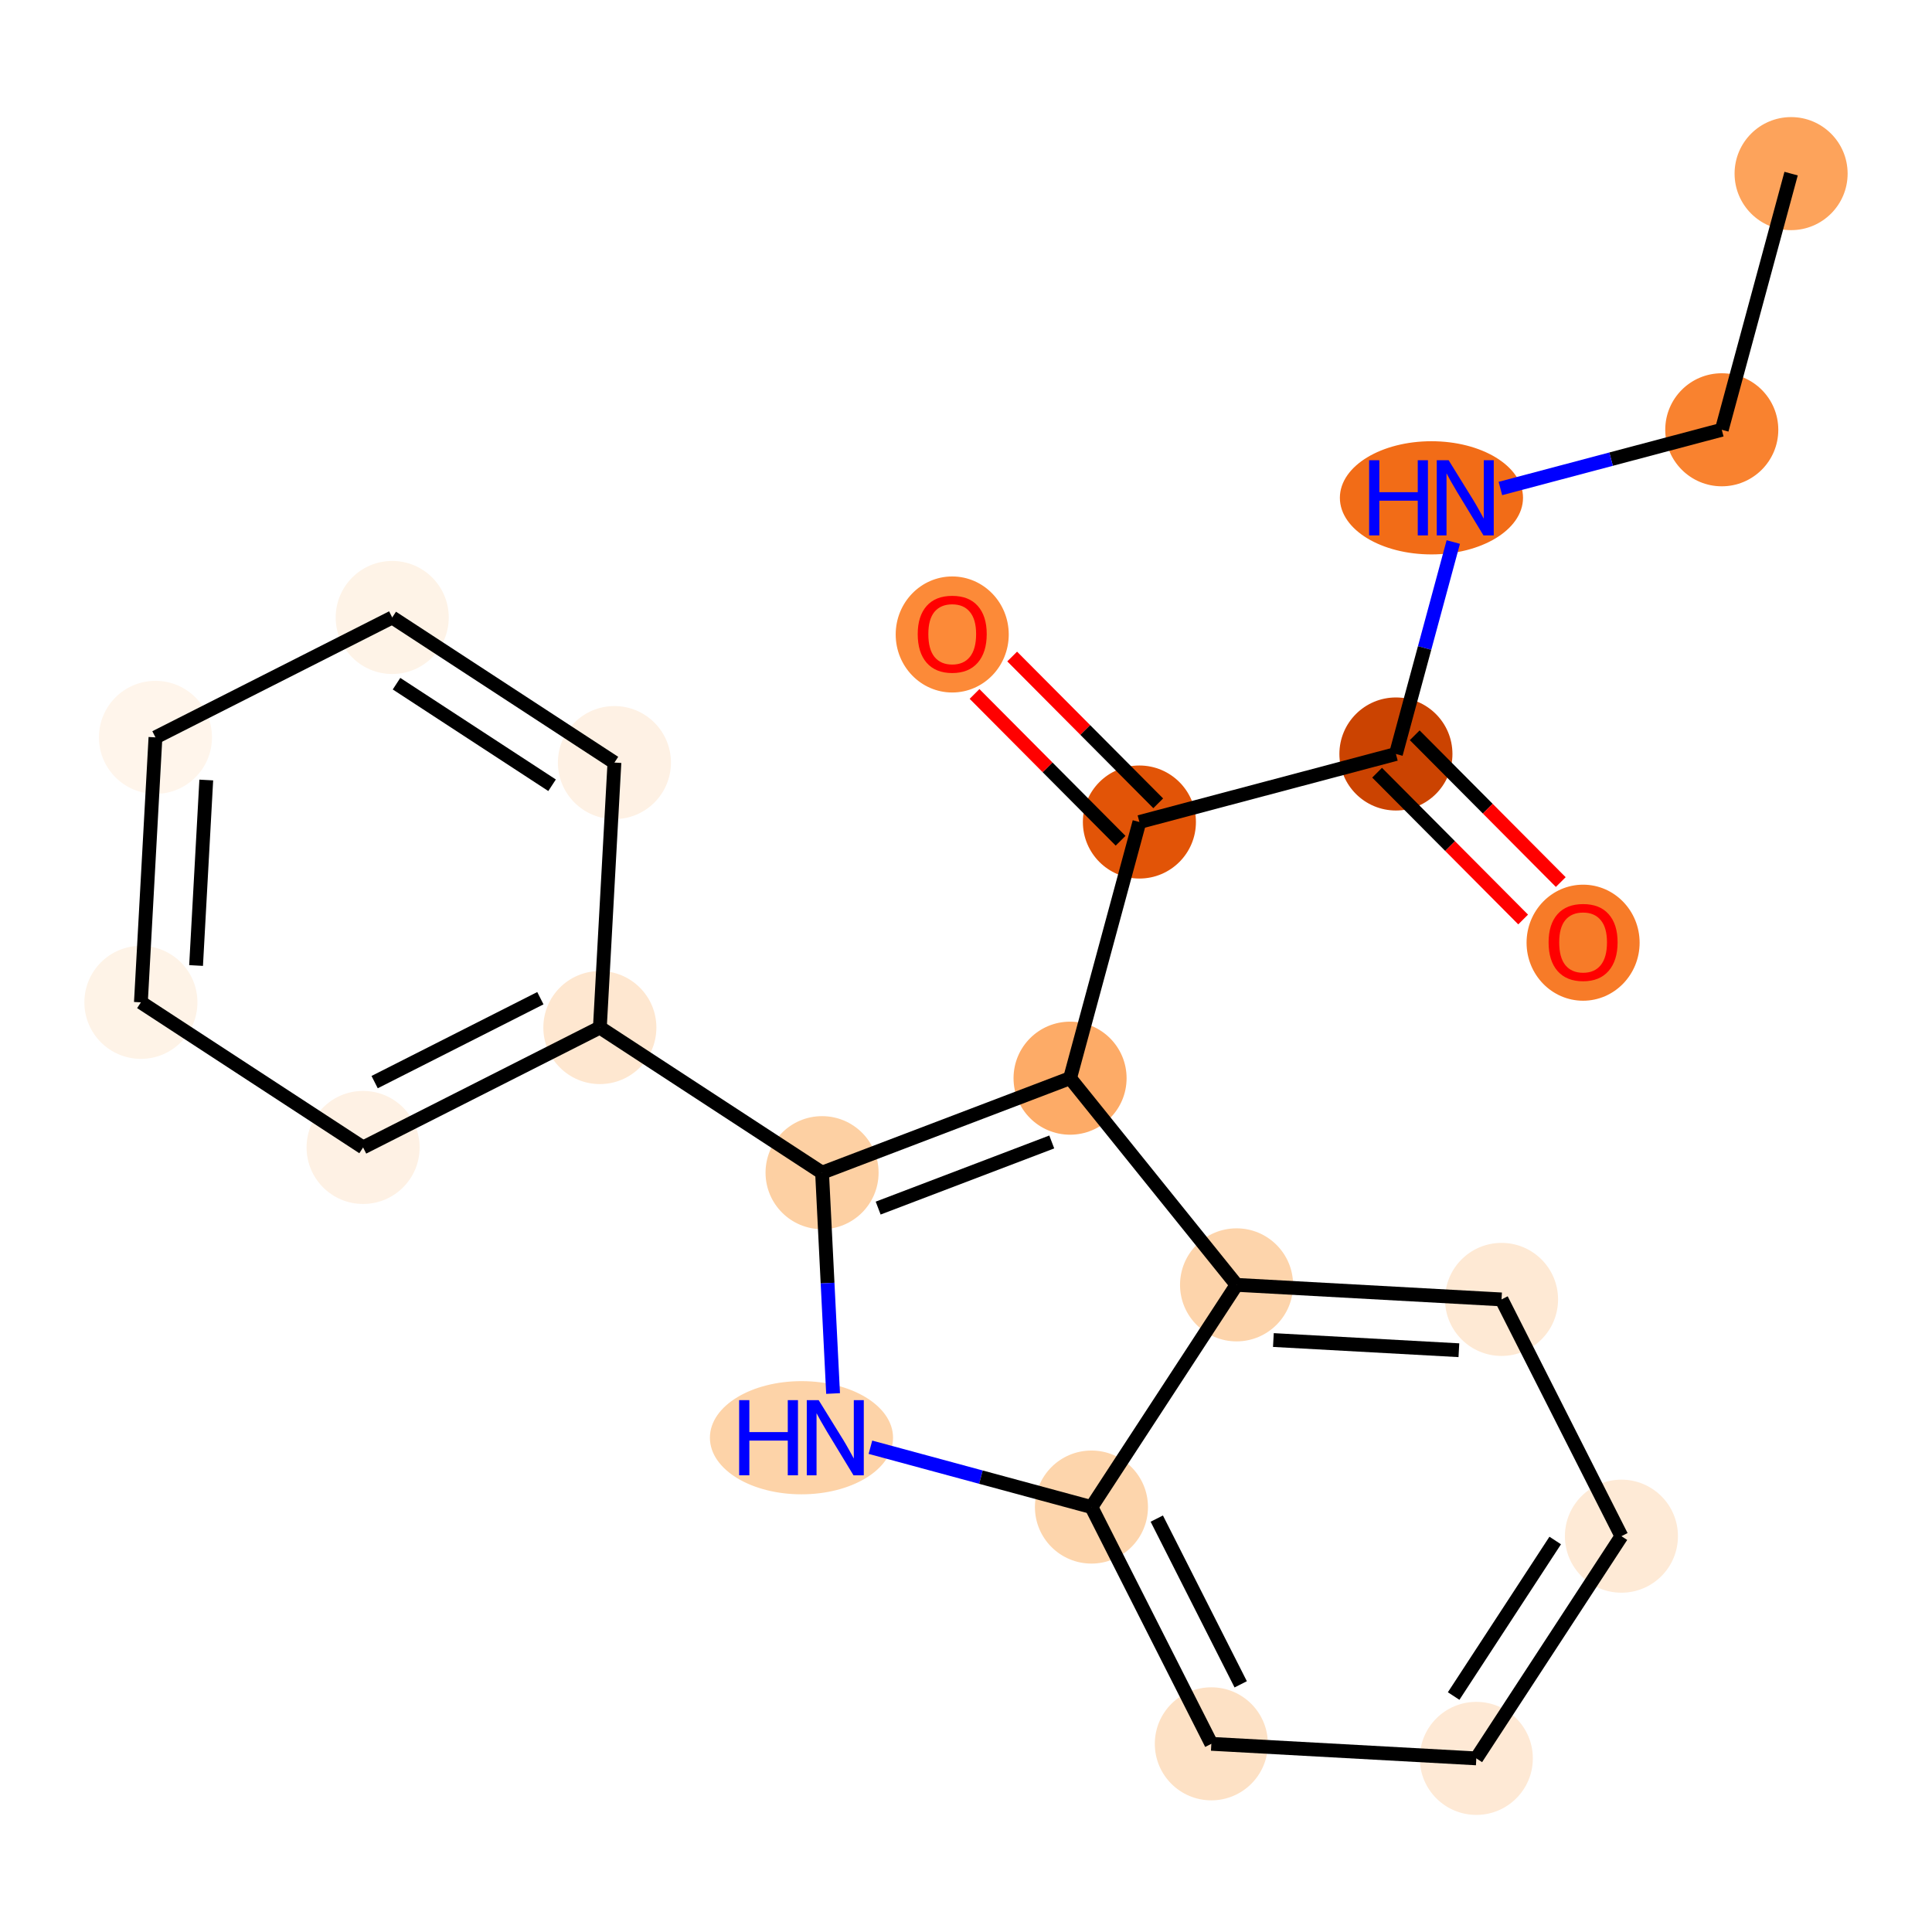 <?xml version='1.0' encoding='iso-8859-1'?>
<svg version='1.1' baseProfile='full'
              xmlns='http://www.w3.org/2000/svg'
                      xmlns:rdkit='http://www.rdkit.org/xml'
                      xmlns:xlink='http://www.w3.org/1999/xlink'
                  xml:space='preserve'
width='280px' height='280px' viewBox='0 0 280 280'>
<!-- END OF HEADER -->
<rect style='opacity:1.0;fill:#FFFFFF;stroke:none' width='280' height='280' x='0' y='0'> </rect>
<ellipse cx='259.58' cy='25.162' rx='7.692' ry='7.692'  style='fill:#FDA35B;fill-rule:evenodd;stroke:#FDA35B;stroke-width:1.0px;stroke-linecap:butt;stroke-linejoin:miter;stroke-opacity:1' />
<ellipse cx='249.532' cy='62.287' rx='7.692' ry='7.692'  style='fill:#F9822F;fill-rule:evenodd;stroke:#F9822F;stroke-width:1.0px;stroke-linecap:butt;stroke-linejoin:miter;stroke-opacity:1' />
<ellipse cx='207.456' cy='72.148' rx='12.771' ry='7.702'  style='fill:#F26C17;fill-rule:evenodd;stroke:#F26C17;stroke-width:1.0px;stroke-linecap:butt;stroke-linejoin:miter;stroke-opacity:1' />
<ellipse cx='202.307' cy='109.273' rx='7.692' ry='7.692'  style='fill:#CB4301;fill-rule:evenodd;stroke:#CB4301;stroke-width:1.0px;stroke-linecap:butt;stroke-linejoin:miter;stroke-opacity:1' />
<ellipse cx='229.434' cy='136.623' rx='7.692' ry='7.909'  style='fill:#F77B28;fill-rule:evenodd;stroke:#F77B28;stroke-width:1.0px;stroke-linecap:butt;stroke-linejoin:miter;stroke-opacity:1' />
<ellipse cx='165.131' cy='119.134' rx='7.692' ry='7.692'  style='fill:#E25407;fill-rule:evenodd;stroke:#E25407;stroke-width:1.0px;stroke-linecap:butt;stroke-linejoin:miter;stroke-opacity:1' />
<ellipse cx='138.003' cy='91.953' rx='7.692' ry='7.909'  style='fill:#FC8A38;fill-rule:evenodd;stroke:#FC8A38;stroke-width:1.0px;stroke-linecap:butt;stroke-linejoin:miter;stroke-opacity:1' />
<ellipse cx='155.082' cy='156.259' rx='7.692' ry='7.692'  style='fill:#FDAB67;fill-rule:evenodd;stroke:#FDAB67;stroke-width:1.0px;stroke-linecap:butt;stroke-linejoin:miter;stroke-opacity:1' />
<ellipse cx='119.14' cy='169.952' rx='7.692' ry='7.692'  style='fill:#FDD0A3;fill-rule:evenodd;stroke:#FDD0A3;stroke-width:1.0px;stroke-linecap:butt;stroke-linejoin:miter;stroke-opacity:1' />
<ellipse cx='86.937' cy='148.922' rx='7.692' ry='7.692'  style='fill:#FEE7D0;fill-rule:evenodd;stroke:#FEE7D0;stroke-width:1.0px;stroke-linecap:butt;stroke-linejoin:miter;stroke-opacity:1' />
<ellipse cx='52.623' cy='166.297' rx='7.692' ry='7.692'  style='fill:#FEF1E4;fill-rule:evenodd;stroke:#FEF1E4;stroke-width:1.0px;stroke-linecap:butt;stroke-linejoin:miter;stroke-opacity:1' />
<ellipse cx='20.42' cy='145.267' rx='7.692' ry='7.692'  style='fill:#FEF3E7;fill-rule:evenodd;stroke:#FEF3E7;stroke-width:1.0px;stroke-linecap:butt;stroke-linejoin:miter;stroke-opacity:1' />
<ellipse cx='22.53' cy='106.864' rx='7.692' ry='7.692'  style='fill:#FFF5EB;fill-rule:evenodd;stroke:#FFF5EB;stroke-width:1.0px;stroke-linecap:butt;stroke-linejoin:miter;stroke-opacity:1' />
<ellipse cx='56.844' cy='89.489' rx='7.692' ry='7.692'  style='fill:#FEF3E7;fill-rule:evenodd;stroke:#FEF3E7;stroke-width:1.0px;stroke-linecap:butt;stroke-linejoin:miter;stroke-opacity:1' />
<ellipse cx='89.047' cy='110.519' rx='7.692' ry='7.692'  style='fill:#FEF1E4;fill-rule:evenodd;stroke:#FEF1E4;stroke-width:1.0px;stroke-linecap:butt;stroke-linejoin:miter;stroke-opacity:1' />
<ellipse cx='116.156' cy='208.366' rx='12.771' ry='7.702'  style='fill:#FDD3A8;fill-rule:evenodd;stroke:#FDD3A8;stroke-width:1.0px;stroke-linecap:butt;stroke-linejoin:miter;stroke-opacity:1' />
<ellipse cx='158.181' cy='218.414' rx='7.692' ry='7.692'  style='fill:#FDD5AC;fill-rule:evenodd;stroke:#FDD5AC;stroke-width:1.0px;stroke-linecap:butt;stroke-linejoin:miter;stroke-opacity:1' />
<ellipse cx='175.556' cy='252.728' rx='7.692' ry='7.692'  style='fill:#FDE1C5;fill-rule:evenodd;stroke:#FDE1C5;stroke-width:1.0px;stroke-linecap:butt;stroke-linejoin:miter;stroke-opacity:1' />
<ellipse cx='213.959' cy='254.838' rx='7.692' ry='7.692'  style='fill:#FEE9D5;fill-rule:evenodd;stroke:#FEE9D5;stroke-width:1.0px;stroke-linecap:butt;stroke-linejoin:miter;stroke-opacity:1' />
<ellipse cx='234.989' cy='222.635' rx='7.692' ry='7.692'  style='fill:#FEEAD6;fill-rule:evenodd;stroke:#FEEAD6;stroke-width:1.0px;stroke-linecap:butt;stroke-linejoin:miter;stroke-opacity:1' />
<ellipse cx='217.614' cy='188.321' rx='7.692' ry='7.692'  style='fill:#FEE9D4;fill-rule:evenodd;stroke:#FEE9D4;stroke-width:1.0px;stroke-linecap:butt;stroke-linejoin:miter;stroke-opacity:1' />
<ellipse cx='179.211' cy='186.211' rx='7.692' ry='7.692'  style='fill:#FDD4AB;fill-rule:evenodd;stroke:#FDD4AB;stroke-width:1.0px;stroke-linecap:butt;stroke-linejoin:miter;stroke-opacity:1' />
<path class='bond-0 atom-0 atom-1' d='M 259.58,25.162 L 249.532,62.287' style='fill:none;fill-rule:evenodd;stroke:#000000;stroke-width:2.0px;stroke-linecap:butt;stroke-linejoin:miter;stroke-opacity:1' />
<path class='bond-1 atom-1 atom-2' d='M 249.532,62.287 L 233.49,66.542' style='fill:none;fill-rule:evenodd;stroke:#000000;stroke-width:2.0px;stroke-linecap:butt;stroke-linejoin:miter;stroke-opacity:1' />
<path class='bond-1 atom-1 atom-2' d='M 233.49,66.542 L 217.448,70.797' style='fill:none;fill-rule:evenodd;stroke:#0000FF;stroke-width:2.0px;stroke-linecap:butt;stroke-linejoin:miter;stroke-opacity:1' />
<path class='bond-2 atom-2 atom-3' d='M 210.621,78.555 L 206.464,93.914' style='fill:none;fill-rule:evenodd;stroke:#0000FF;stroke-width:2.0px;stroke-linecap:butt;stroke-linejoin:miter;stroke-opacity:1' />
<path class='bond-2 atom-2 atom-3' d='M 206.464,93.914 L 202.307,109.273' style='fill:none;fill-rule:evenodd;stroke:#000000;stroke-width:2.0px;stroke-linecap:butt;stroke-linejoin:miter;stroke-opacity:1' />
<path class='bond-3 atom-3 atom-4' d='M 199.58,111.986 L 210.163,122.623' style='fill:none;fill-rule:evenodd;stroke:#000000;stroke-width:2.0px;stroke-linecap:butt;stroke-linejoin:miter;stroke-opacity:1' />
<path class='bond-3 atom-3 atom-4' d='M 210.163,122.623 L 220.746,133.26' style='fill:none;fill-rule:evenodd;stroke:#FF0000;stroke-width:2.0px;stroke-linecap:butt;stroke-linejoin:miter;stroke-opacity:1' />
<path class='bond-3 atom-3 atom-4' d='M 205.033,106.561 L 215.616,117.197' style='fill:none;fill-rule:evenodd;stroke:#000000;stroke-width:2.0px;stroke-linecap:butt;stroke-linejoin:miter;stroke-opacity:1' />
<path class='bond-3 atom-3 atom-4' d='M 215.616,117.197 L 226.199,127.834' style='fill:none;fill-rule:evenodd;stroke:#FF0000;stroke-width:2.0px;stroke-linecap:butt;stroke-linejoin:miter;stroke-opacity:1' />
<path class='bond-4 atom-3 atom-5' d='M 202.307,109.273 L 165.131,119.134' style='fill:none;fill-rule:evenodd;stroke:#000000;stroke-width:2.0px;stroke-linecap:butt;stroke-linejoin:miter;stroke-opacity:1' />
<path class='bond-5 atom-5 atom-6' d='M 167.857,116.421 L 157.274,105.784' style='fill:none;fill-rule:evenodd;stroke:#000000;stroke-width:2.0px;stroke-linecap:butt;stroke-linejoin:miter;stroke-opacity:1' />
<path class='bond-5 atom-5 atom-6' d='M 157.274,105.784 L 146.691,95.148' style='fill:none;fill-rule:evenodd;stroke:#FF0000;stroke-width:2.0px;stroke-linecap:butt;stroke-linejoin:miter;stroke-opacity:1' />
<path class='bond-5 atom-5 atom-6' d='M 162.404,121.847 L 151.821,111.21' style='fill:none;fill-rule:evenodd;stroke:#000000;stroke-width:2.0px;stroke-linecap:butt;stroke-linejoin:miter;stroke-opacity:1' />
<path class='bond-5 atom-5 atom-6' d='M 151.821,111.21 L 141.238,100.573' style='fill:none;fill-rule:evenodd;stroke:#FF0000;stroke-width:2.0px;stroke-linecap:butt;stroke-linejoin:miter;stroke-opacity:1' />
<path class='bond-6 atom-5 atom-7' d='M 165.131,119.134 L 155.082,156.259' style='fill:none;fill-rule:evenodd;stroke:#000000;stroke-width:2.0px;stroke-linecap:butt;stroke-linejoin:miter;stroke-opacity:1' />
<path class='bond-7 atom-7 atom-8' d='M 155.082,156.259 L 119.14,169.952' style='fill:none;fill-rule:evenodd;stroke:#000000;stroke-width:2.0px;stroke-linecap:butt;stroke-linejoin:miter;stroke-opacity:1' />
<path class='bond-7 atom-7 atom-8' d='M 152.429,165.502 L 127.27,175.086' style='fill:none;fill-rule:evenodd;stroke:#000000;stroke-width:2.0px;stroke-linecap:butt;stroke-linejoin:miter;stroke-opacity:1' />
<path class='bond-21 atom-21 atom-7' d='M 179.211,186.211 L 155.082,156.259' style='fill:none;fill-rule:evenodd;stroke:#000000;stroke-width:2.0px;stroke-linecap:butt;stroke-linejoin:miter;stroke-opacity:1' />
<path class='bond-8 atom-8 atom-9' d='M 119.14,169.952 L 86.937,148.922' style='fill:none;fill-rule:evenodd;stroke:#000000;stroke-width:2.0px;stroke-linecap:butt;stroke-linejoin:miter;stroke-opacity:1' />
<path class='bond-14 atom-8 atom-15' d='M 119.14,169.952 L 119.938,185.955' style='fill:none;fill-rule:evenodd;stroke:#000000;stroke-width:2.0px;stroke-linecap:butt;stroke-linejoin:miter;stroke-opacity:1' />
<path class='bond-14 atom-8 atom-15' d='M 119.938,185.955 L 120.736,201.958' style='fill:none;fill-rule:evenodd;stroke:#0000FF;stroke-width:2.0px;stroke-linecap:butt;stroke-linejoin:miter;stroke-opacity:1' />
<path class='bond-9 atom-9 atom-10' d='M 86.937,148.922 L 52.623,166.297' style='fill:none;fill-rule:evenodd;stroke:#000000;stroke-width:2.0px;stroke-linecap:butt;stroke-linejoin:miter;stroke-opacity:1' />
<path class='bond-9 atom-9 atom-10' d='M 78.315,144.666 L 54.295,156.828' style='fill:none;fill-rule:evenodd;stroke:#000000;stroke-width:2.0px;stroke-linecap:butt;stroke-linejoin:miter;stroke-opacity:1' />
<path class='bond-22 atom-14 atom-9' d='M 89.047,110.519 L 86.937,148.922' style='fill:none;fill-rule:evenodd;stroke:#000000;stroke-width:2.0px;stroke-linecap:butt;stroke-linejoin:miter;stroke-opacity:1' />
<path class='bond-10 atom-10 atom-11' d='M 52.623,166.297 L 20.42,145.267' style='fill:none;fill-rule:evenodd;stroke:#000000;stroke-width:2.0px;stroke-linecap:butt;stroke-linejoin:miter;stroke-opacity:1' />
<path class='bond-11 atom-11 atom-12' d='M 20.42,145.267 L 22.53,106.864' style='fill:none;fill-rule:evenodd;stroke:#000000;stroke-width:2.0px;stroke-linecap:butt;stroke-linejoin:miter;stroke-opacity:1' />
<path class='bond-11 atom-11 atom-12' d='M 28.417,139.929 L 29.894,113.046' style='fill:none;fill-rule:evenodd;stroke:#000000;stroke-width:2.0px;stroke-linecap:butt;stroke-linejoin:miter;stroke-opacity:1' />
<path class='bond-12 atom-12 atom-13' d='M 22.53,106.864 L 56.844,89.489' style='fill:none;fill-rule:evenodd;stroke:#000000;stroke-width:2.0px;stroke-linecap:butt;stroke-linejoin:miter;stroke-opacity:1' />
<path class='bond-13 atom-13 atom-14' d='M 56.844,89.489 L 89.047,110.519' style='fill:none;fill-rule:evenodd;stroke:#000000;stroke-width:2.0px;stroke-linecap:butt;stroke-linejoin:miter;stroke-opacity:1' />
<path class='bond-13 atom-13 atom-14' d='M 57.468,99.084 L 80.011,113.805' style='fill:none;fill-rule:evenodd;stroke:#000000;stroke-width:2.0px;stroke-linecap:butt;stroke-linejoin:miter;stroke-opacity:1' />
<path class='bond-15 atom-15 atom-16' d='M 126.148,209.744 L 142.165,214.079' style='fill:none;fill-rule:evenodd;stroke:#0000FF;stroke-width:2.0px;stroke-linecap:butt;stroke-linejoin:miter;stroke-opacity:1' />
<path class='bond-15 atom-15 atom-16' d='M 142.165,214.079 L 158.181,218.414' style='fill:none;fill-rule:evenodd;stroke:#000000;stroke-width:2.0px;stroke-linecap:butt;stroke-linejoin:miter;stroke-opacity:1' />
<path class='bond-16 atom-16 atom-17' d='M 158.181,218.414 L 175.556,252.728' style='fill:none;fill-rule:evenodd;stroke:#000000;stroke-width:2.0px;stroke-linecap:butt;stroke-linejoin:miter;stroke-opacity:1' />
<path class='bond-16 atom-16 atom-17' d='M 167.65,220.087 L 179.812,244.106' style='fill:none;fill-rule:evenodd;stroke:#000000;stroke-width:2.0px;stroke-linecap:butt;stroke-linejoin:miter;stroke-opacity:1' />
<path class='bond-23 atom-21 atom-16' d='M 179.211,186.211 L 158.181,218.414' style='fill:none;fill-rule:evenodd;stroke:#000000;stroke-width:2.0px;stroke-linecap:butt;stroke-linejoin:miter;stroke-opacity:1' />
<path class='bond-17 atom-17 atom-18' d='M 175.556,252.728 L 213.959,254.838' style='fill:none;fill-rule:evenodd;stroke:#000000;stroke-width:2.0px;stroke-linecap:butt;stroke-linejoin:miter;stroke-opacity:1' />
<path class='bond-18 atom-18 atom-19' d='M 213.959,254.838 L 234.989,222.635' style='fill:none;fill-rule:evenodd;stroke:#000000;stroke-width:2.0px;stroke-linecap:butt;stroke-linejoin:miter;stroke-opacity:1' />
<path class='bond-18 atom-18 atom-19' d='M 210.673,245.802 L 225.394,223.26' style='fill:none;fill-rule:evenodd;stroke:#000000;stroke-width:2.0px;stroke-linecap:butt;stroke-linejoin:miter;stroke-opacity:1' />
<path class='bond-19 atom-19 atom-20' d='M 234.989,222.635 L 217.614,188.321' style='fill:none;fill-rule:evenodd;stroke:#000000;stroke-width:2.0px;stroke-linecap:butt;stroke-linejoin:miter;stroke-opacity:1' />
<path class='bond-20 atom-20 atom-21' d='M 217.614,188.321 L 179.211,186.211' style='fill:none;fill-rule:evenodd;stroke:#000000;stroke-width:2.0px;stroke-linecap:butt;stroke-linejoin:miter;stroke-opacity:1' />
<path class='bond-20 atom-20 atom-21' d='M 211.432,195.685 L 184.549,194.208' style='fill:none;fill-rule:evenodd;stroke:#000000;stroke-width:2.0px;stroke-linecap:butt;stroke-linejoin:miter;stroke-opacity:1' />
<path  class='atom-2' d='M 198.425 66.701
L 199.902 66.701
L 199.902 71.332
L 205.471 71.332
L 205.471 66.701
L 206.948 66.701
L 206.948 77.594
L 205.471 77.594
L 205.471 72.563
L 199.902 72.563
L 199.902 77.594
L 198.425 77.594
L 198.425 66.701
' fill='#0000FF'/>
<path  class='atom-2' d='M 209.948 66.701
L 213.517 72.471
Q 213.871 73.04, 214.44 74.071
Q 215.009 75.102, 215.04 75.163
L 215.04 66.701
L 216.486 66.701
L 216.486 77.594
L 214.994 77.594
L 211.163 71.286
Q 210.717 70.548, 210.24 69.702
Q 209.779 68.855, 209.64 68.594
L 209.64 77.594
L 208.225 77.594
L 208.225 66.701
L 209.948 66.701
' fill='#0000FF'/>
<path  class='atom-4' d='M 224.434 136.569
Q 224.434 133.954, 225.726 132.493
Q 227.019 131.031, 229.434 131.031
Q 231.85 131.031, 233.142 132.493
Q 234.434 133.954, 234.434 136.569
Q 234.434 139.216, 233.126 140.723
Q 231.819 142.216, 229.434 142.216
Q 227.034 142.216, 225.726 140.723
Q 224.434 139.231, 224.434 136.569
M 229.434 140.985
Q 231.096 140.985, 231.988 139.877
Q 232.896 138.754, 232.896 136.569
Q 232.896 134.431, 231.988 133.354
Q 231.096 132.262, 229.434 132.262
Q 227.773 132.262, 226.865 133.339
Q 225.973 134.416, 225.973 136.569
Q 225.973 138.769, 226.865 139.877
Q 227.773 140.985, 229.434 140.985
' fill='#FF0000'/>
<path  class='atom-6' d='M 133.003 91.899
Q 133.003 89.284, 134.295 87.822
Q 135.588 86.361, 138.003 86.361
Q 140.419 86.361, 141.711 87.822
Q 143.003 89.284, 143.003 91.899
Q 143.003 94.545, 141.696 96.053
Q 140.388 97.545, 138.003 97.545
Q 135.603 97.545, 134.295 96.053
Q 133.003 94.561, 133.003 91.899
M 138.003 96.315
Q 139.665 96.315, 140.557 95.207
Q 141.465 94.084, 141.465 91.899
Q 141.465 89.761, 140.557 88.684
Q 139.665 87.591, 138.003 87.591
Q 136.342 87.591, 135.434 88.668
Q 134.542 89.745, 134.542 91.899
Q 134.542 94.099, 135.434 95.207
Q 136.342 96.315, 138.003 96.315
' fill='#FF0000'/>
<path  class='atom-15' d='M 107.125 202.919
L 108.602 202.919
L 108.602 207.55
L 114.171 207.55
L 114.171 202.919
L 115.648 202.919
L 115.648 213.812
L 114.171 213.812
L 114.171 208.781
L 108.602 208.781
L 108.602 213.812
L 107.125 213.812
L 107.125 202.919
' fill='#0000FF'/>
<path  class='atom-15' d='M 118.648 202.919
L 122.217 208.689
Q 122.571 209.258, 123.14 210.289
Q 123.709 211.319, 123.74 211.381
L 123.74 202.919
L 125.186 202.919
L 125.186 213.812
L 123.694 213.812
L 119.863 207.504
Q 119.417 206.766, 118.94 205.919
Q 118.479 205.073, 118.34 204.812
L 118.34 213.812
L 116.925 213.812
L 116.925 202.919
L 118.648 202.919
' fill='#0000FF'/>
</svg>
